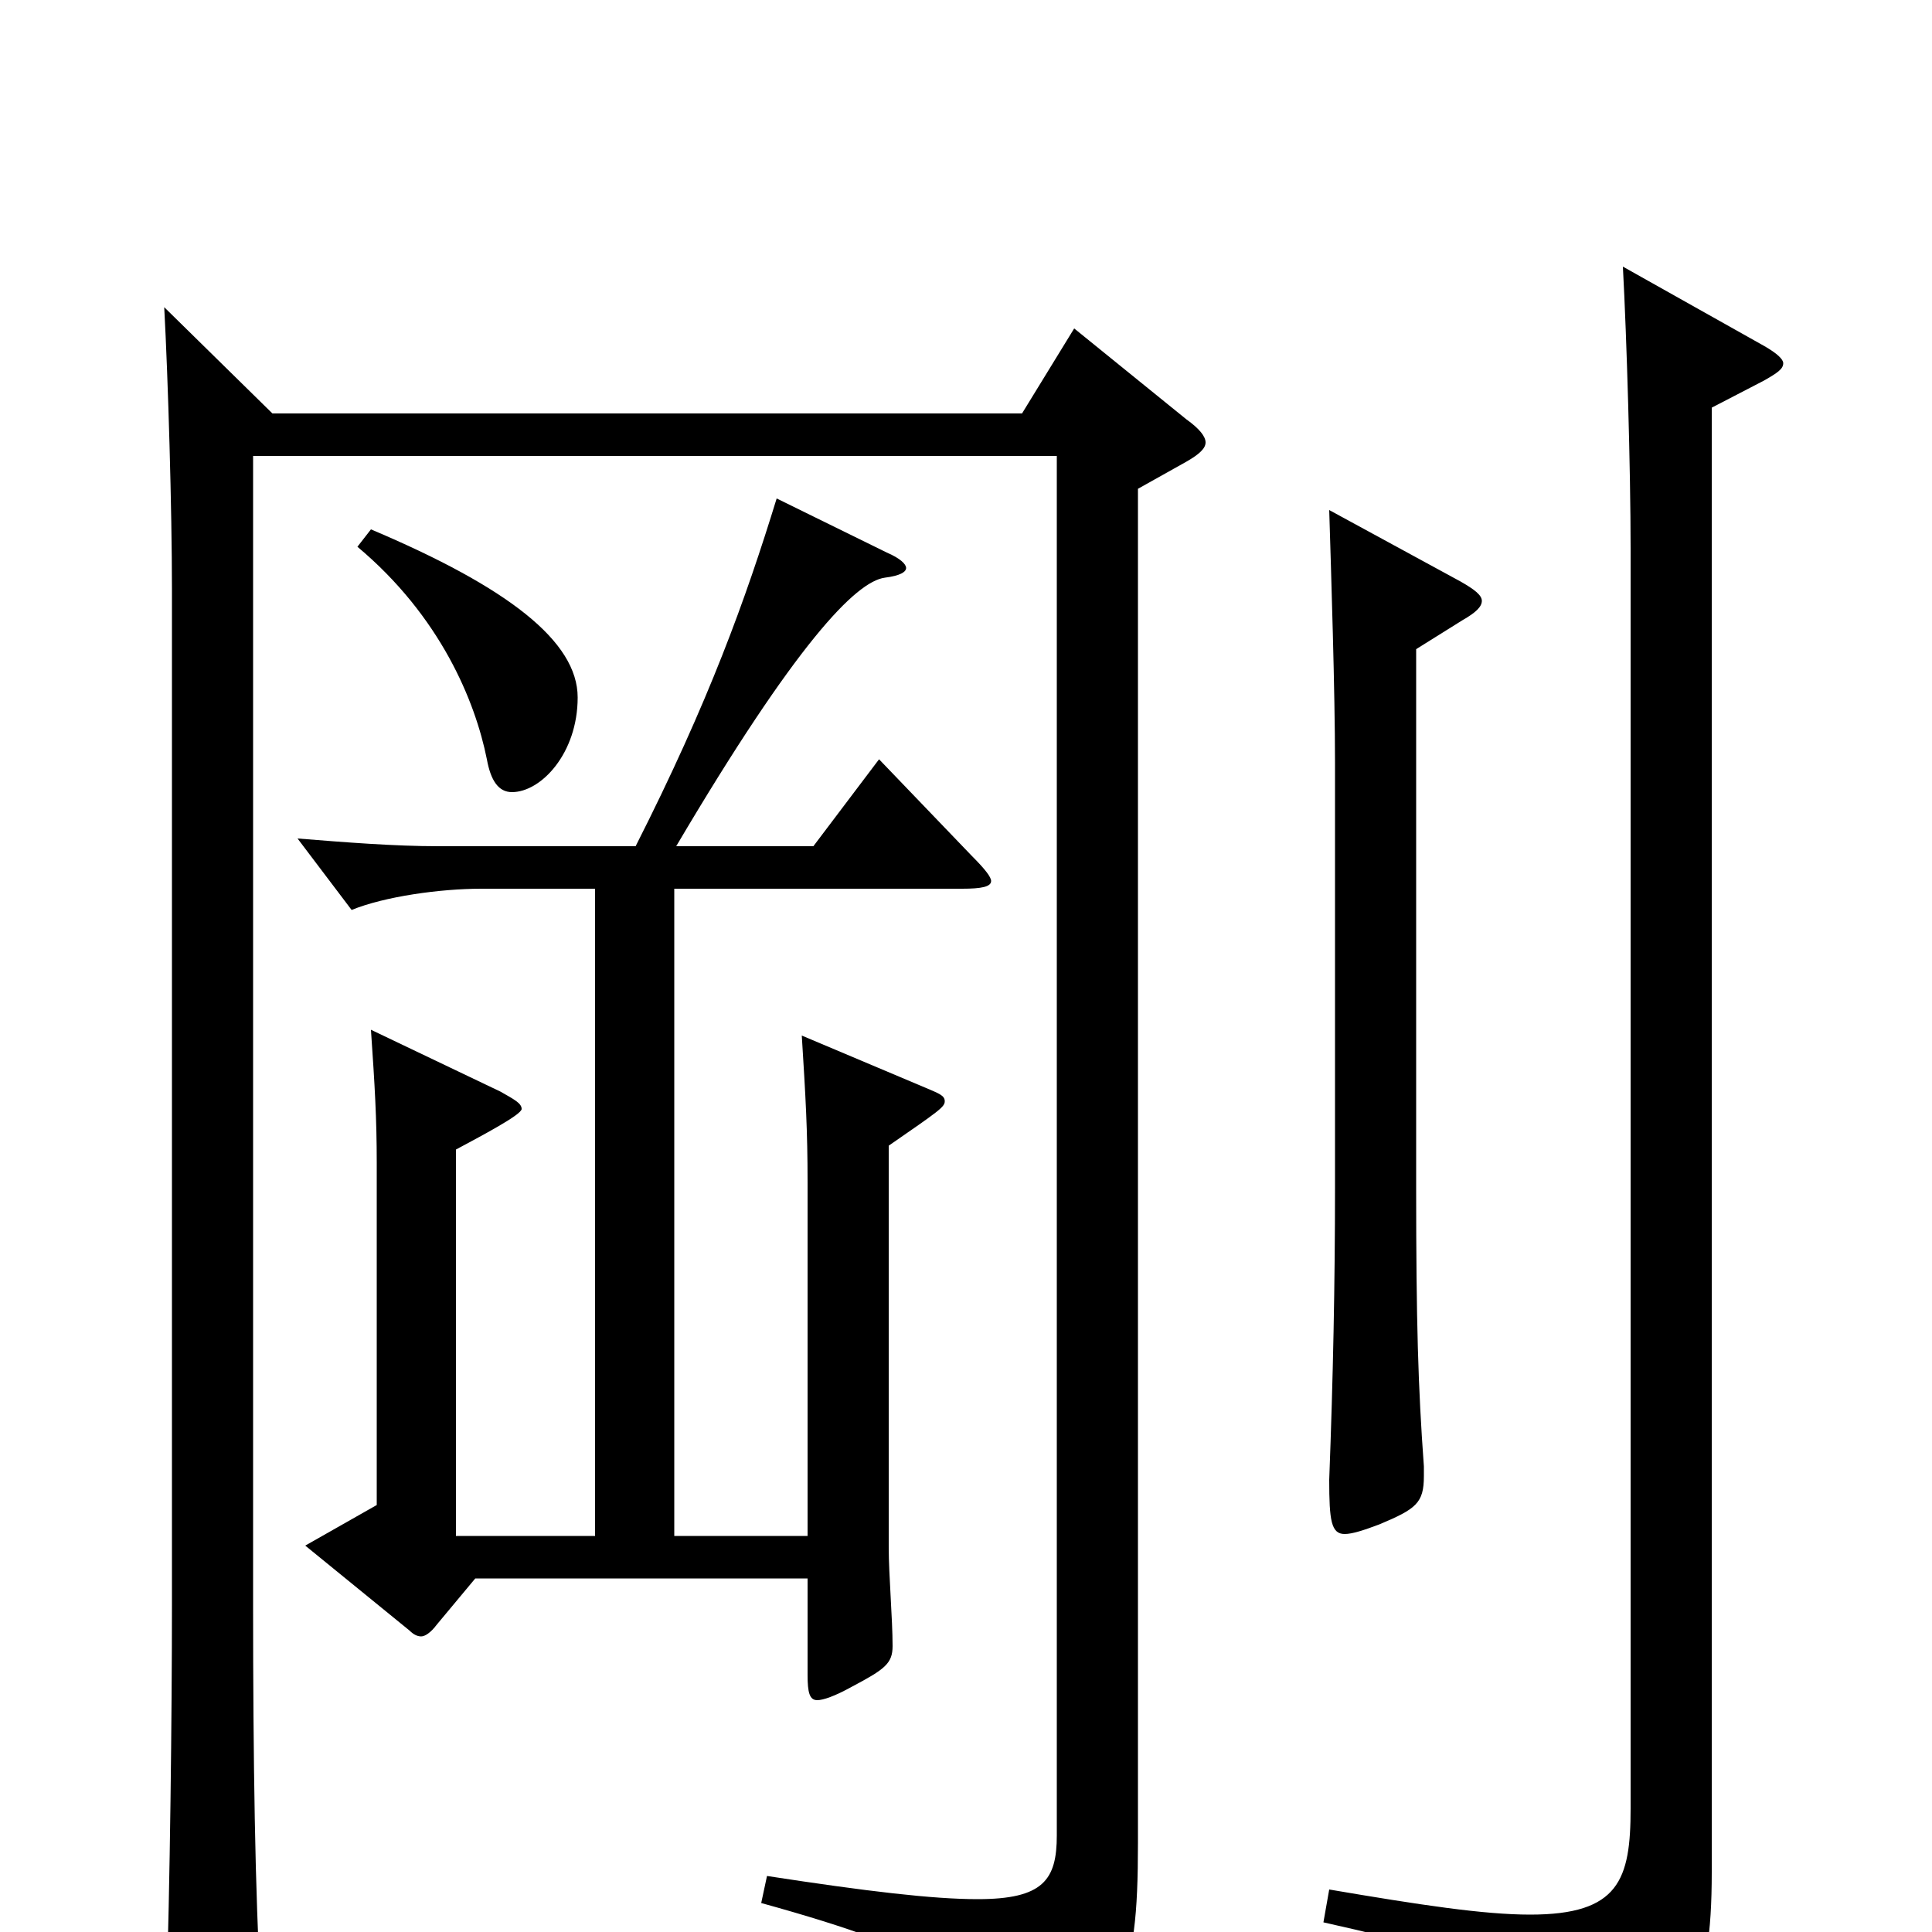 <svg xmlns="http://www.w3.org/2000/svg" viewBox="0 -1000 1000 1000">
	<path fill="#000000" d="M185 -717C228 -681 246 -637 252 -607C254 -596 258 -590 265 -590C280 -590 299 -610 299 -639C299 -668 263 -696 192 -726ZM688 -736C689 -703 691 -642 691 -605V-386C691 -335 690 -287 688 -234C688 -213 689 -206 696 -206C700 -206 706 -208 714 -211C733 -219 737 -222 737 -236V-241C734 -282 733 -316 733 -385V-664L757 -679C764 -683 767 -686 767 -689C767 -692 763 -695 756 -699ZM455 -607L421 -562H350C412 -667 443 -699 458 -701C466 -702 469 -704 469 -706C469 -708 466 -711 459 -714L402 -742C386 -690 367 -637 329 -562H227C204 -562 179 -564 154 -566L182 -529C199 -536 228 -540 249 -540H308V-205H236V-405C249 -412 270 -423 270 -426C270 -429 266 -431 259 -435L192 -467C194 -438 195 -421 195 -398V-221L158 -200L212 -156C214 -154 216 -153 218 -153C220 -153 223 -155 226 -159L246 -183H418V-133C418 -124 419 -120 423 -120C426 -120 432 -122 441 -127C458 -136 462 -139 462 -148C462 -162 460 -185 460 -199V-407C486 -425 489 -427 489 -430C489 -433 486 -434 479 -437L415 -464C417 -432 418 -415 418 -388V-205H349V-540H498C508 -540 513 -541 513 -544C513 -546 510 -550 503 -557ZM840 -862C842 -825 844 -757 844 -716V-64C844 -27 838 -9 792 -9C768 -9 735 -14 688 -22L685 -5C779 16 800 27 811 66C813 72 815 75 818 75C819 75 821 74 824 73C874 54 886 33 886 -31V-789L913 -803C920 -807 923 -809 923 -812C923 -814 920 -817 913 -821ZM556 -830L529 -786H141L85 -841C87 -804 89 -736 89 -695V-170C89 -113 88 -23 86 36V45C86 61 88 67 94 67C98 67 103 65 110 62C131 53 135 49 135 35V28C132 -17 131 -92 131 -168V-764H547V-50C547 -27 540 -17 506 -17C483 -17 449 -21 397 -29L394 -15C488 11 505 26 515 59C516 64 518 67 521 67C523 67 525 66 527 65C581 43 589 27 589 -46V-747L614 -761C621 -765 624 -768 624 -771C624 -774 621 -778 614 -783Z"/>
</svg>